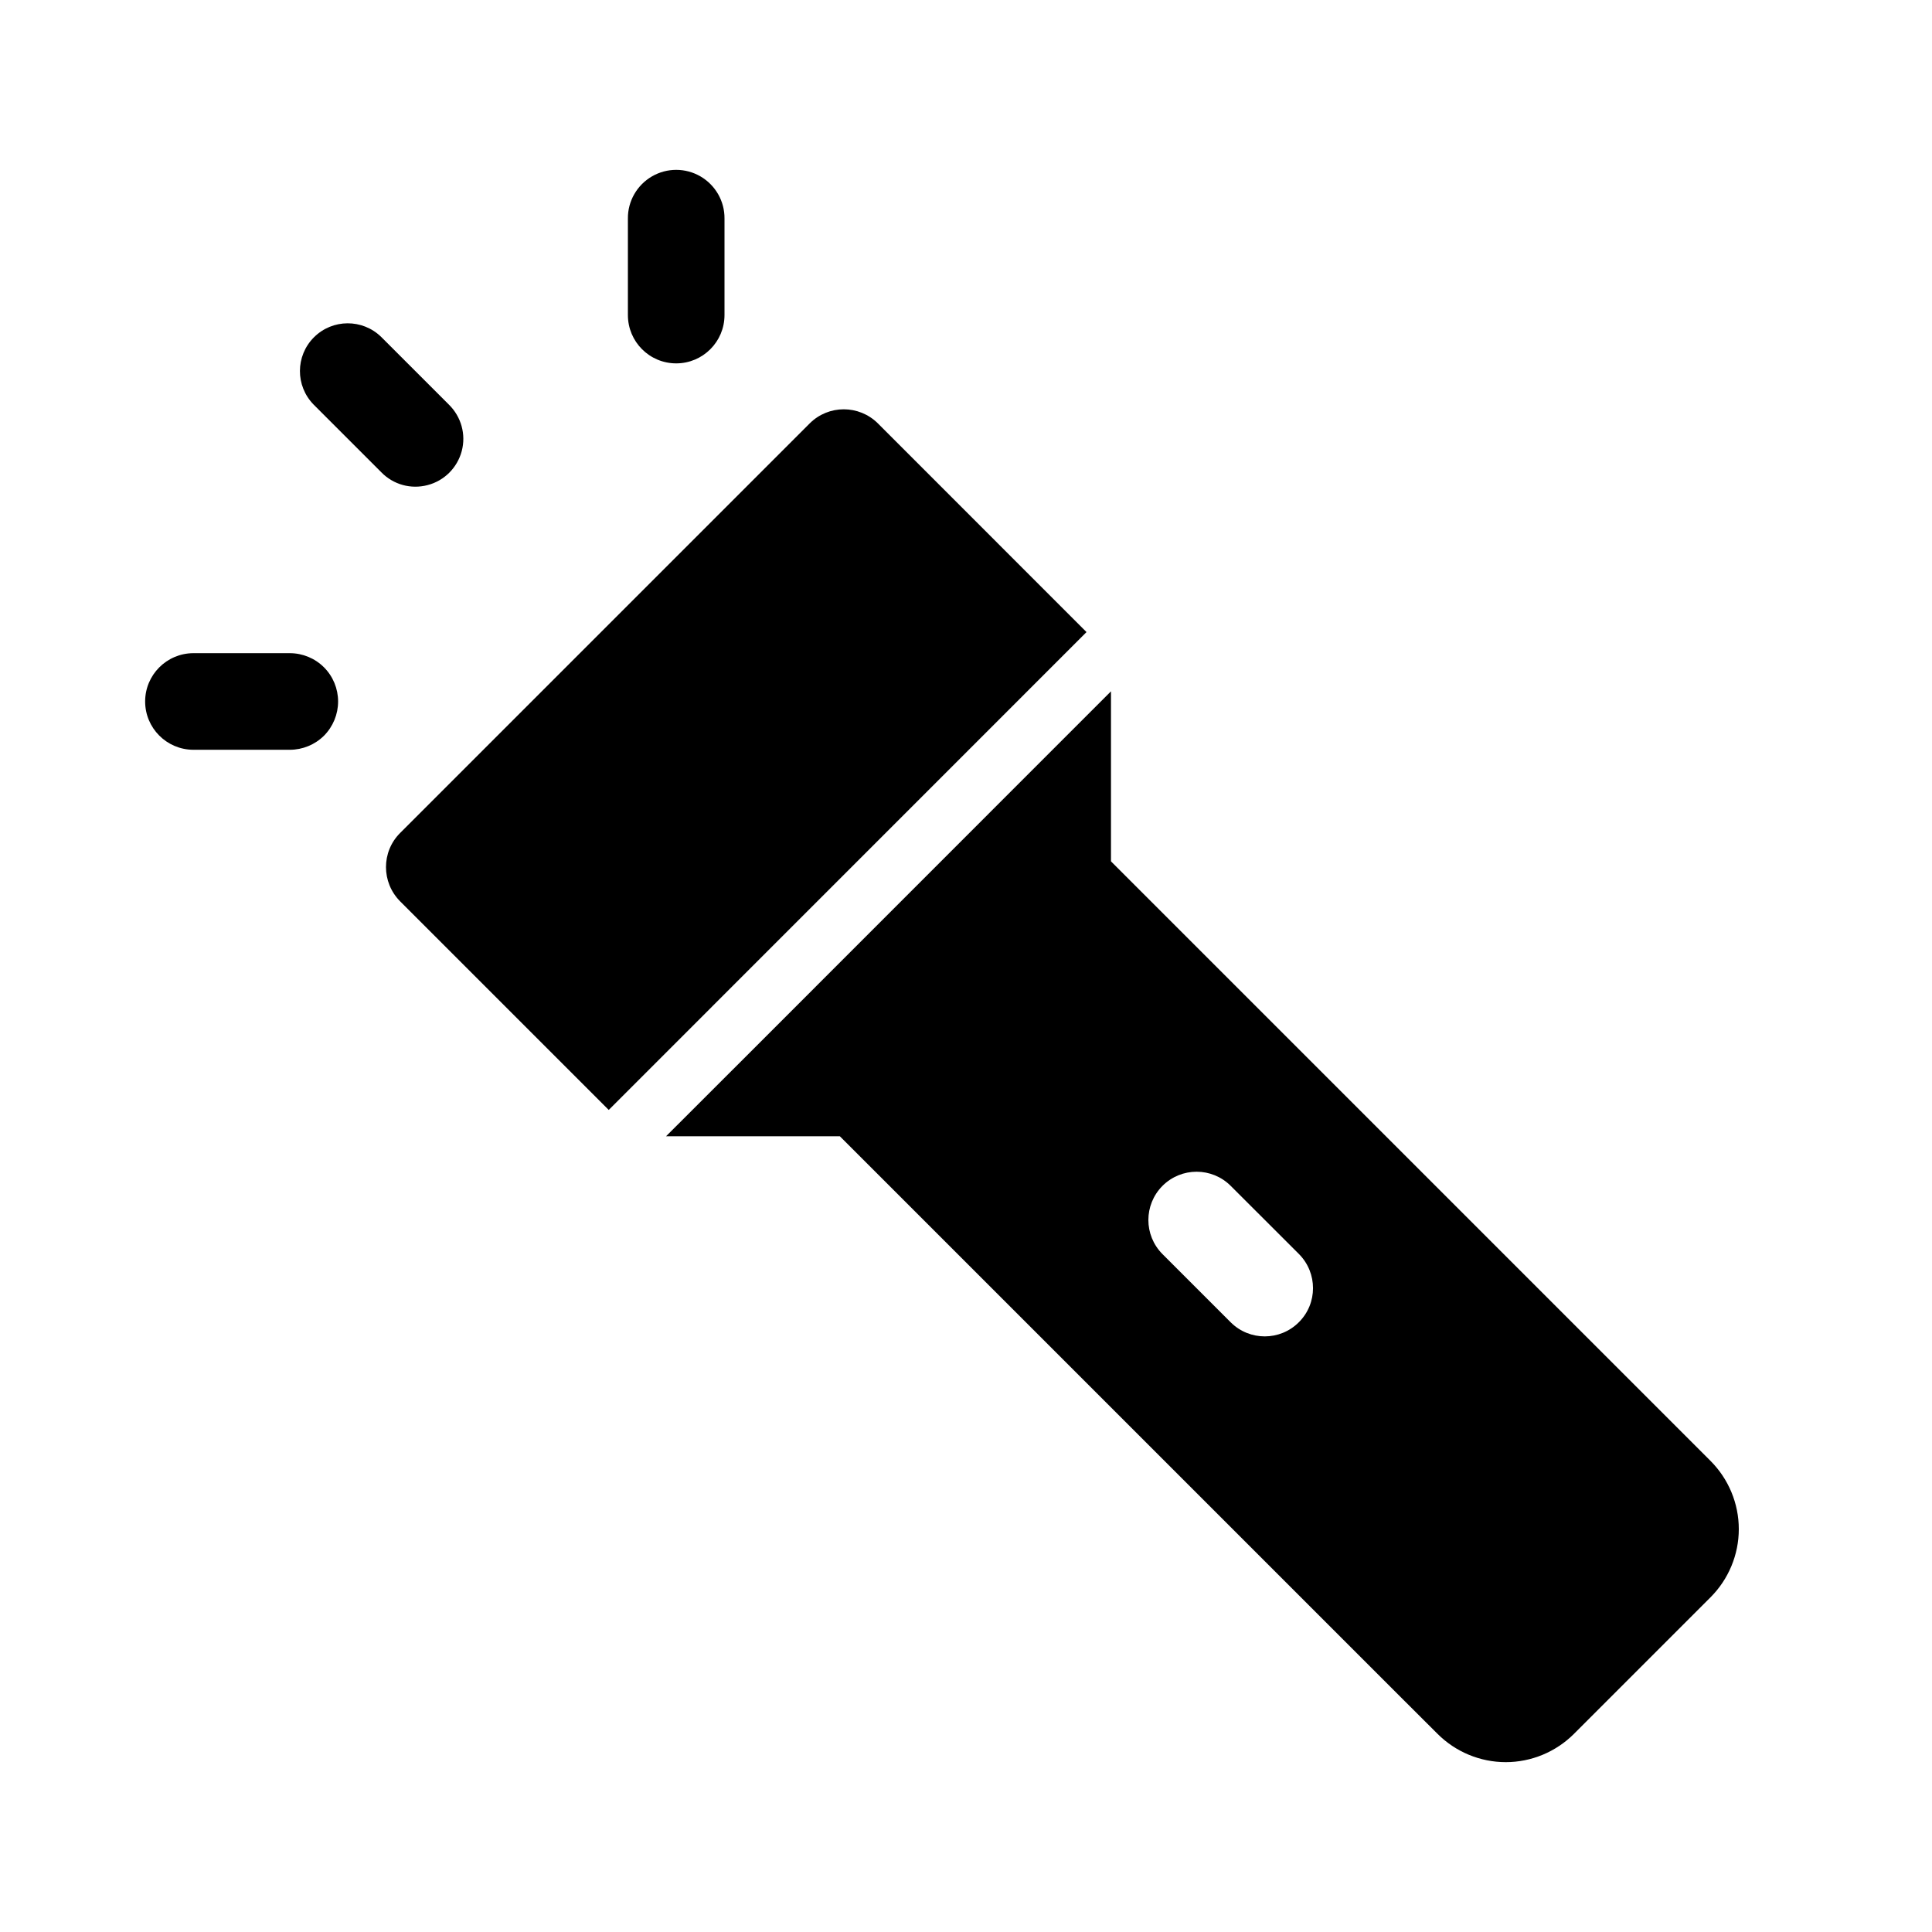 <svg width="24" height="24" viewBox="0 0 24 24" fill="currentColor" xmlns="http://www.w3.org/2000/svg">
<path fill-rule="evenodd" clip-rule="evenodd" d="M21.248 19.843L19.553 21.538C19.328 21.763 19.023 21.89 18.705 21.89C18.387 21.89 18.082 21.763 17.857 21.538L17.433 21.115L10.433 14.115H8.274L9.354 13.036L12.745 9.644L13.801 8.588V10.7L20.824 17.723L21.248 18.147C21.473 18.372 21.6 18.677 21.6 18.995C21.6 19.313 21.473 19.618 21.248 19.843ZM16.137 15.579L15.289 14.732C15.055 14.497 14.675 14.497 14.441 14.731C14.207 14.966 14.207 15.345 14.441 15.579L15.289 16.427C15.523 16.66 15.902 16.659 16.135 16.425C16.369 16.192 16.369 15.814 16.137 15.579ZM4.97 11.196C4.737 10.961 4.736 10.582 4.97 10.348L10.058 5.26C10.292 5.026 10.671 5.026 10.906 5.26L13.497 7.852L7.562 13.788L4.97 11.196ZM8.4 4.514C8.068 4.514 7.8 4.245 7.8 3.914V2.714C7.798 2.499 7.913 2.299 8.099 2.191C8.285 2.083 8.515 2.083 8.701 2.191C8.887 2.299 9.002 2.499 9 2.714V3.914C9 4.245 8.731 4.514 8.4 4.514ZM4.736 5.866L3.896 5.026C3.668 4.793 3.669 4.421 3.9 4.19C4.13 3.96 4.503 3.958 4.736 4.186L5.576 5.026C5.729 5.176 5.791 5.396 5.736 5.603C5.681 5.81 5.52 5.972 5.312 6.026C5.105 6.081 4.885 6.02 4.736 5.866ZM4.2 8.714C4.2 8.873 4.137 9.026 4.025 9.139C3.912 9.251 3.759 9.314 3.6 9.314H2.4C2.07 9.312 1.803 9.044 1.803 8.714C1.803 8.384 2.07 8.116 2.4 8.114H3.6C3.759 8.114 3.912 8.177 4.025 8.29C4.137 8.402 4.2 8.555 4.2 8.714Z" fill="currentColor"/>
</svg>
